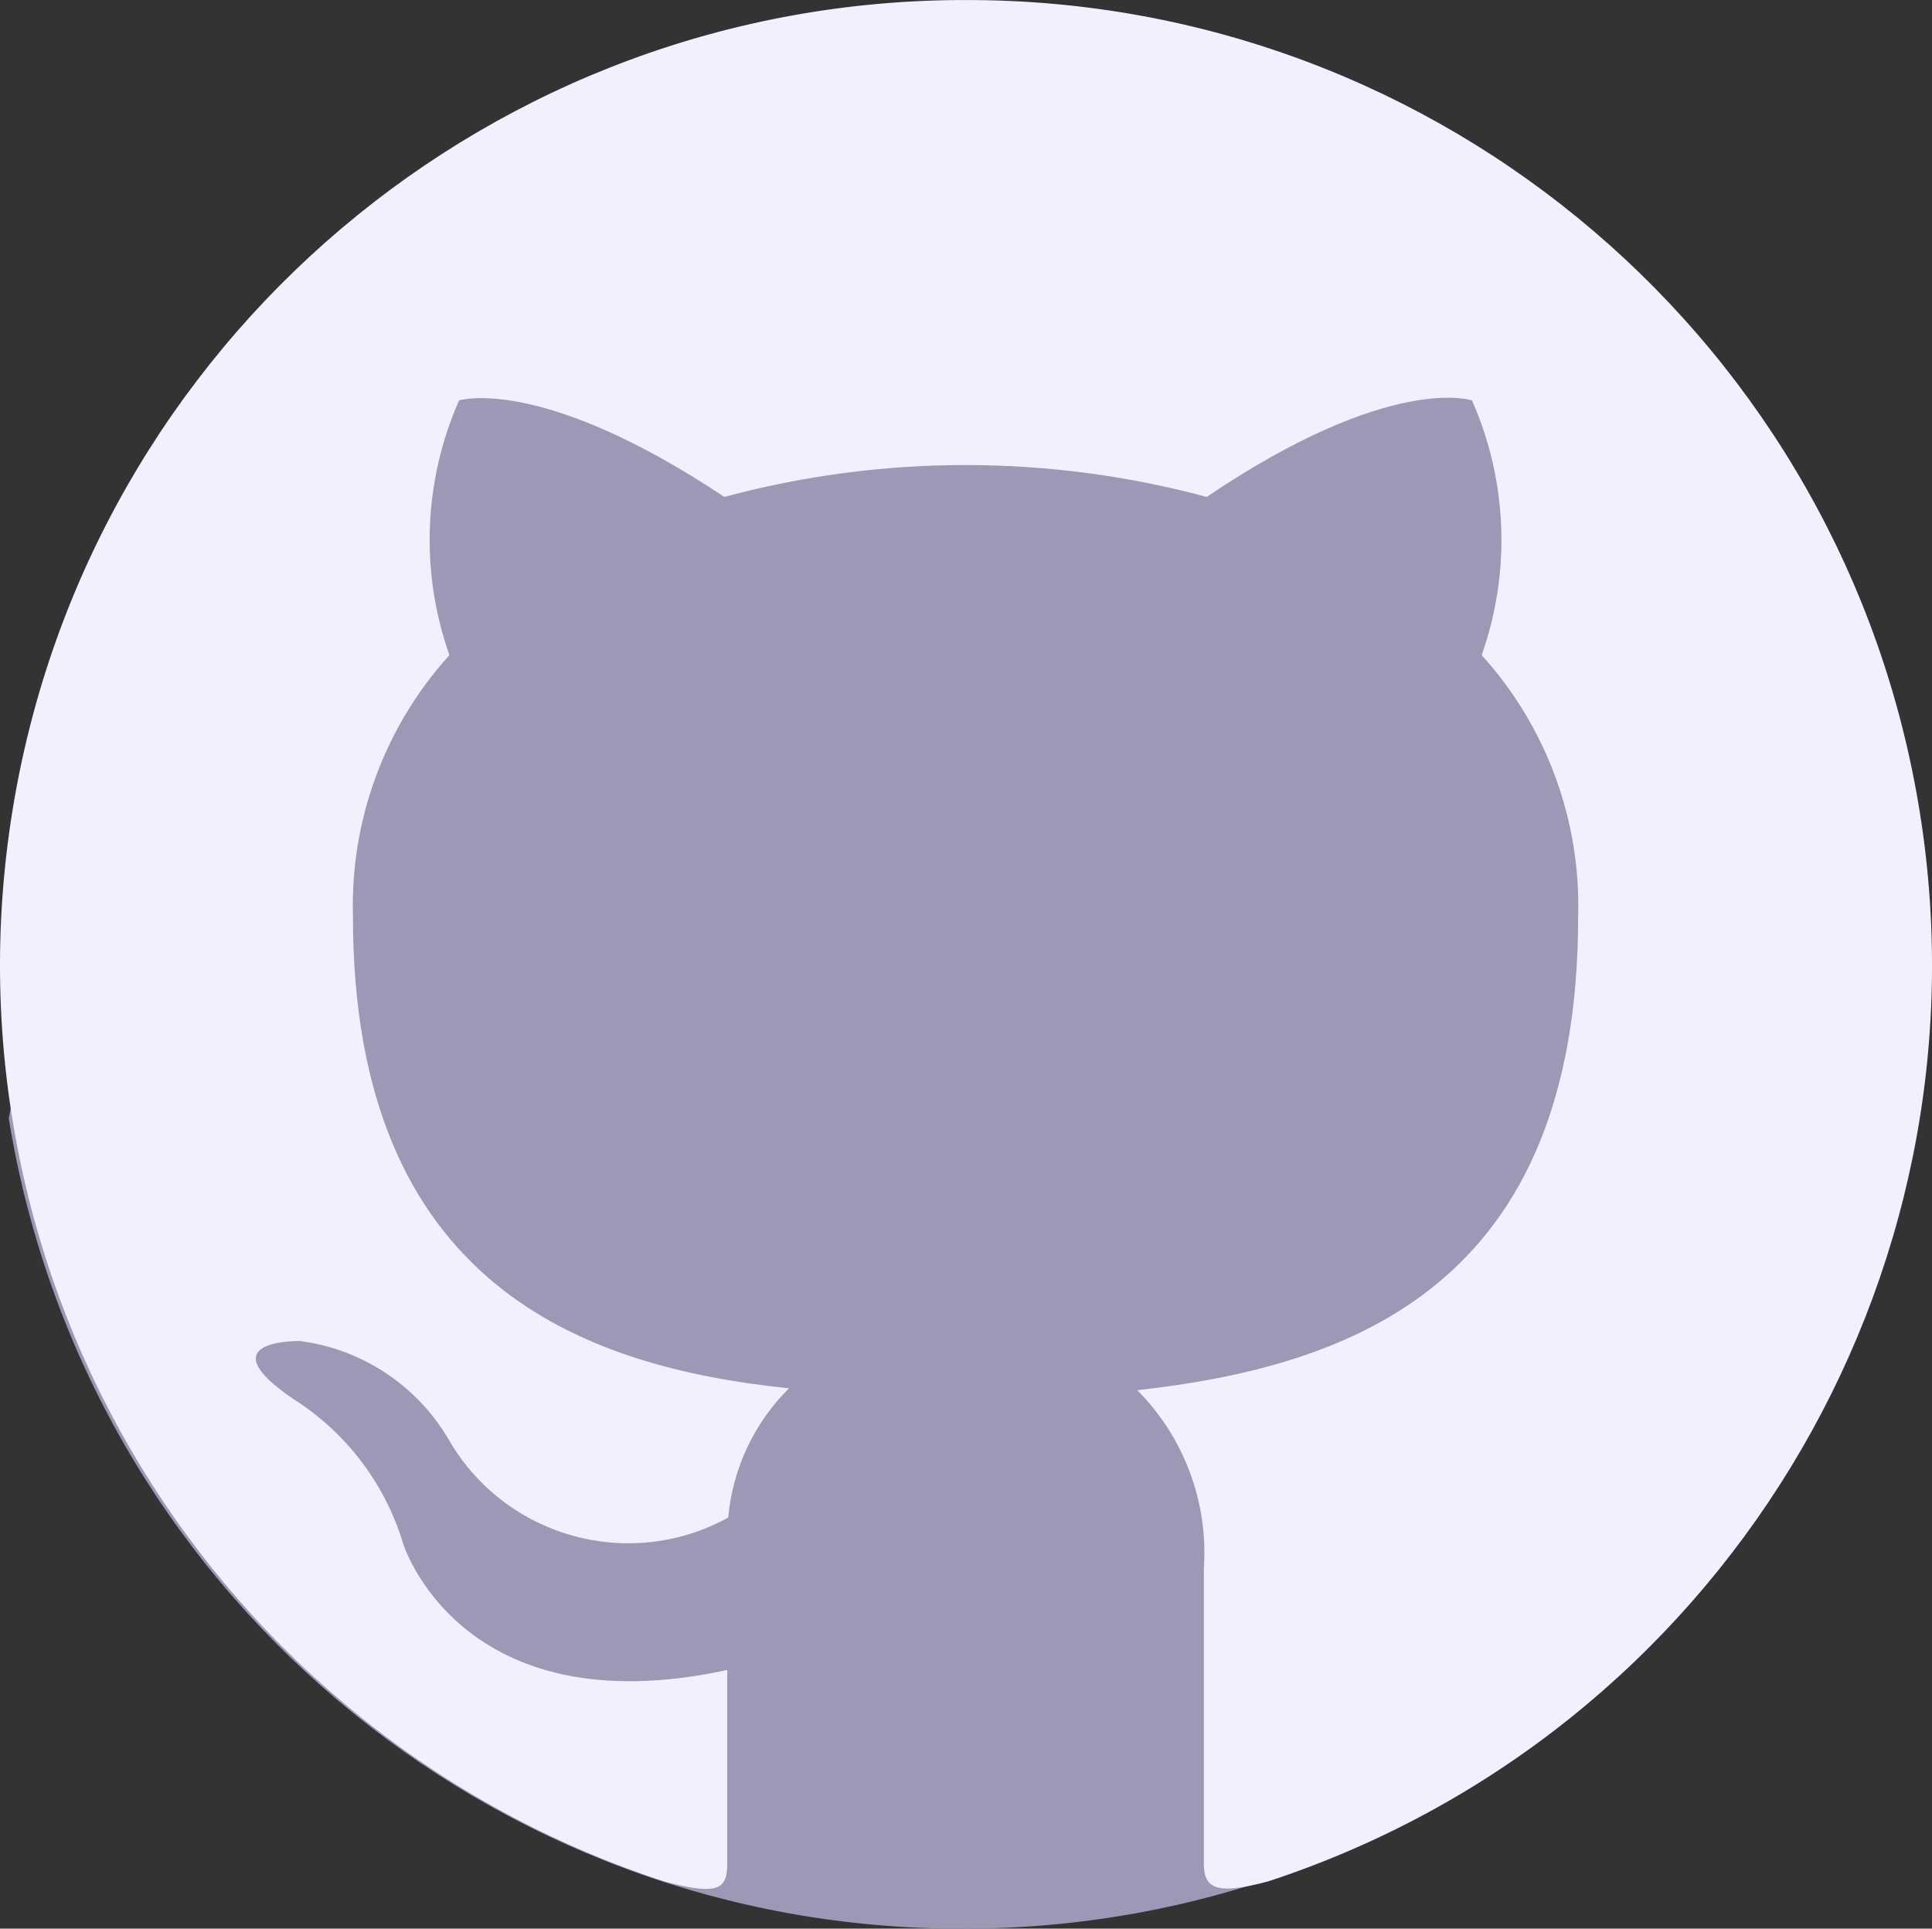 <?xml version="1.0" encoding="UTF-8" standalone="no"?>
<!-- Created with Inkscape (http://www.inkscape.org/) -->

<svg
   width="73.815mm"
   height="73.684mm"
   viewBox="0 0 73.815 73.684"
   version="1.1"
   id="svg5"
   inkscape:version="1.1.2 (0a00cf5339, 2022-02-04)"
   sodipodi:docname="github.svg"
   xmlns:inkscape="http://www.inkscape.org/namespaces/inkscape"
   xmlns:sodipodi="http://sodipodi.sourceforge.net/DTD/sodipodi-0.dtd"
   xmlns="http://www.w3.org/2000/svg"
   xmlns:svg="http://www.w3.org/2000/svg">
  <rect x="0" y="0" width="73.815" height="73.684" fill="#333333" stroke="none"/>
  <sodipodi:namedview
     id="namedview7"
     pagecolor="#ffffff"
     bordercolor="#666666"
     borderopacity="1.0"
     inkscape:pageshadow="2"
     inkscape:pageopacity="0.0"
     inkscape:pagecheckerboard="0"
     inkscape:document-units="mm"
     showgrid="false"
     inkscape:zoom="0.08"
     inkscape:cx="-168.75"
     inkscape:cy="1106.25"
     inkscape:window-width="1920"
     inkscape:window-height="1014"
     inkscape:window-x="0"
     inkscape:window-y="38"
     inkscape:window-maximized="1"
     inkscape:current-layer="g81410" />
  <defs
     id="defs2" />
  <g
     inkscape:label="Слой 1"
     inkscape:groupmode="layer"
     id="layer1"
     transform="translate(-182.447,1779.235)">
    <ellipse
       style="fill:none;stroke:#fbf7ff;stroke-width:1;stroke-linecap:round;stroke-miterlimit:4;stroke-dasharray:none;stroke-opacity:1"
       id="circle905"
       cx="111.558"
       cy="135.947"
       rx="1811.833"
       ry="1941.941" />
    <g
       id="g1040"
       transform="translate(1274.895,-902.023)">
      <g
         id="g81410"
         transform="translate(0,471.931)"
         inkscape:export-filename="/home/rostik/Desktop/old/astral/concept_render1.png"
         inkscape:export-xdpi="100.9"
         inkscape:export-ydpi="100.9">
        <g
           id="g80132"
           transform="translate(-1253.017,-1460.352)">
          <path
             d="m 197.425,184.893 c -18.133,0.068 -33.621,-13.062 -36.522,-30.961 10.817,-55.323 78.429,-42.298 72.874,-0.091 -2.85,17.872 -18.254,31.03 -36.352,31.053 z"
             id="path77655"
             style="fill:#9e97b5;fill-opacity:1;stroke:none;stroke-width:8.819;stroke-opacity:1"
             sodipodi:nodetypes="cccc" />
          <path
             d="m 197.569,111.21 c -18.133,-0.068 -33.621,13.062 -36.522,30.961 -2.901,17.899 7.649,35.249 24.875,40.911 2.066,0.554 2.433,0.323 2.433,-0.672 v -7.4 c -10.21,2.211 -12.384,-4.828 -12.384,-4.828 -0.688,-2.289 -2.181,-4.253 -4.202,-5.529 -3.354,-2.285 0.258,-2.211 0.258,-2.211 2.344,0.303 4.421,1.661 5.639,3.686 2.131,3.789 6.916,5.154 10.726,3.059 0.168,-1.868 0.99,-3.618 2.322,-4.939 -7.888,-0.811 -16.66,-3.981 -16.66,-18.023 -0.107,-3.68 1.214,-7.259 3.686,-9.988 -1.122,-3.172 -0.99,-6.653 0.369,-9.73 0,0 3.096,-0.995 10.136,3.686 6.036,-1.623 12.393,-1.623 18.429,0 7.04,-4.755 10.136,-3.686 10.136,-3.686 1.359,3.078 1.491,6.559 0.369,9.73 2.472,2.729 3.792,6.308 3.686,9.988 0,14.08 -8.625,17.176 -16.844,18.097 1.791,1.8 2.718,4.285 2.543,6.819 v 11.27 c 0,0.995 0.546,1.188 2.469,0.672 17.193,-5.651 27.739,-22.948 24.889,-40.82 -2.85,-17.872 -18.254,-31.03 -36.352,-31.053 z"
             id="path69785"
             style="fill:#f2efff;fill-opacity:1;stroke:none;stroke-width:8.819;stroke-opacity:1"
             sodipodi:nodetypes="cscscccccccccccccccccscsc" />
        </g>
      </g>
    </g>
  </g>
</svg>
